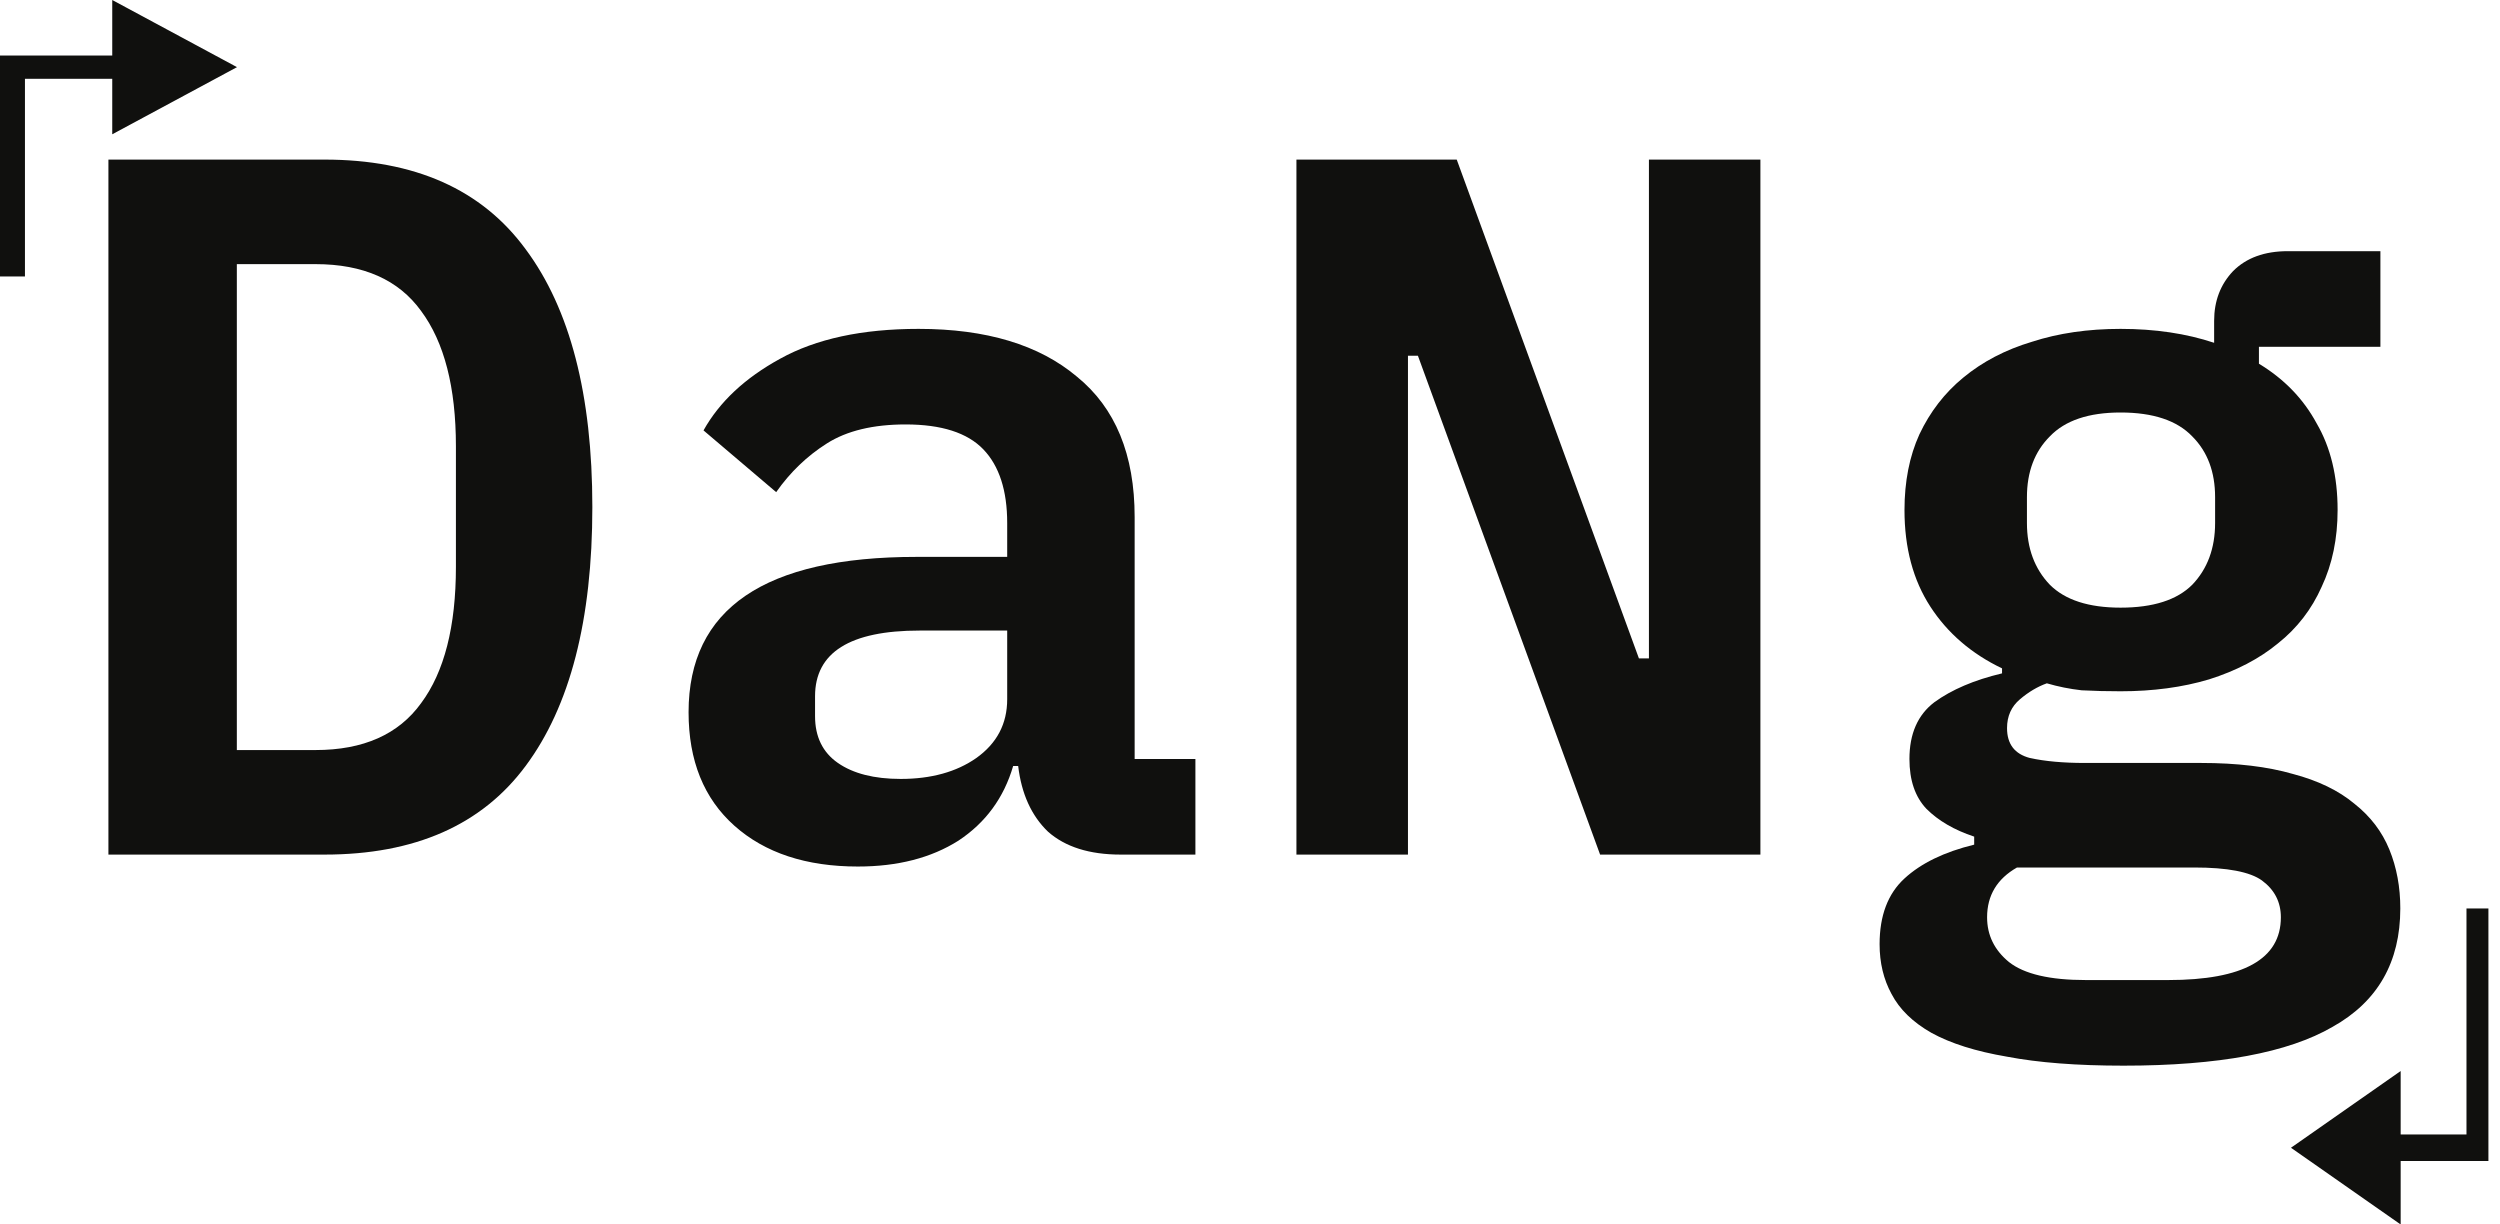 <svg width="49" height="24" viewBox="0 0 49 24" fill="none" xmlns="http://www.w3.org/2000/svg">
<path d="M47.046 17.804C47.046 18.857 46.604 19.631 45.719 20.126C44.848 20.633 43.482 20.887 41.621 20.887C40.71 20.887 39.949 20.828 39.338 20.711C38.726 20.607 38.232 20.451 37.855 20.243C37.49 20.035 37.23 19.781 37.074 19.482C36.918 19.196 36.84 18.87 36.84 18.506C36.84 17.947 37.002 17.517 37.328 17.218C37.653 16.919 38.108 16.698 38.694 16.555V16.398C38.303 16.268 37.991 16.086 37.757 15.852C37.536 15.618 37.425 15.293 37.425 14.876C37.425 14.382 37.588 14.011 37.913 13.764C38.252 13.517 38.694 13.328 39.24 13.198V13.1C38.642 12.814 38.173 12.411 37.835 11.89C37.497 11.37 37.328 10.739 37.328 9.997C37.328 9.438 37.425 8.944 37.62 8.514C37.829 8.072 38.115 7.701 38.479 7.402C38.856 7.09 39.305 6.855 39.826 6.699C40.346 6.53 40.925 6.446 41.563 6.446C42.239 6.446 42.851 6.537 43.397 6.719V6.289C43.397 5.899 43.521 5.574 43.768 5.314C44.028 5.053 44.386 4.923 44.841 4.923H46.656V6.797H44.275V7.129C44.77 7.428 45.147 7.818 45.407 8.3C45.68 8.768 45.817 9.334 45.817 9.997C45.817 10.557 45.713 11.058 45.505 11.5C45.309 11.942 45.023 12.313 44.646 12.612C44.282 12.912 43.833 13.146 43.3 13.315C42.779 13.471 42.2 13.549 41.563 13.549C41.302 13.549 41.049 13.543 40.801 13.53C40.567 13.504 40.34 13.458 40.118 13.393C39.936 13.458 39.761 13.562 39.592 13.705C39.422 13.848 39.338 14.037 39.338 14.271C39.338 14.584 39.487 14.779 39.787 14.857C40.086 14.922 40.444 14.954 40.86 14.954H43.143C43.846 14.954 44.444 15.026 44.939 15.169C45.433 15.299 45.837 15.494 46.149 15.755C46.461 16.002 46.689 16.301 46.832 16.652C46.975 17.003 47.046 17.387 47.046 17.804ZM44.705 17.979C44.705 17.68 44.581 17.439 44.334 17.257C44.1 17.088 43.657 17.003 43.007 17.003H39.533C39.143 17.225 38.947 17.55 38.947 17.979C38.947 18.331 39.091 18.623 39.377 18.857C39.676 19.092 40.177 19.209 40.88 19.209H42.499C43.969 19.209 44.705 18.799 44.705 17.979ZM41.563 11.91C42.2 11.91 42.669 11.76 42.968 11.461C43.267 11.149 43.416 10.745 43.416 10.251V9.744C43.416 9.249 43.267 8.852 42.968 8.553C42.669 8.241 42.2 8.085 41.563 8.085C40.938 8.085 40.476 8.241 40.177 8.553C39.878 8.852 39.728 9.249 39.728 9.744V10.251C39.728 10.745 39.878 11.149 40.177 11.461C40.476 11.76 40.938 11.91 41.563 11.91Z" fill="#10100E"/>
<path d="M27.791 6.972H27.596V16.75H25.41V3.128H28.552L32.123 12.905H32.319V3.128H34.504V16.75H31.362L27.791 6.972Z" fill="#10100E"/>
<path d="M21.966 16.75C21.354 16.75 20.879 16.6 20.541 16.301C20.216 15.989 20.021 15.559 19.956 15.013H19.858C19.676 15.637 19.318 16.125 18.785 16.477C18.251 16.815 17.594 16.984 16.814 16.984C15.799 16.984 14.992 16.717 14.394 16.184C13.795 15.65 13.496 14.909 13.496 13.959C13.496 11.929 14.986 10.915 17.965 10.915H19.741V10.251C19.741 9.614 19.585 9.132 19.273 8.807C18.96 8.482 18.453 8.319 17.75 8.319C17.113 8.319 16.599 8.443 16.209 8.69C15.818 8.937 15.487 9.256 15.213 9.646L13.789 8.436C14.101 7.877 14.602 7.408 15.291 7.031C15.994 6.641 16.898 6.446 18.004 6.446C19.331 6.446 20.366 6.758 21.107 7.382C21.862 7.994 22.239 8.911 22.239 10.134V14.876H23.43V16.75H21.966ZM17.653 15.267C18.251 15.267 18.746 15.13 19.136 14.857C19.539 14.57 19.741 14.187 19.741 13.705V12.359H18.024C16.658 12.359 15.975 12.788 15.975 13.647V14.037C15.975 14.44 16.124 14.746 16.423 14.954C16.723 15.162 17.133 15.267 17.653 15.267Z" fill="#10100E"/>
<path d="M2.125 3.128H6.36C8.129 3.128 9.443 3.713 10.302 4.884C11.174 6.055 11.61 7.74 11.61 9.939C11.61 12.15 11.174 13.842 10.302 15.013C9.443 16.171 8.129 16.75 6.36 16.75H2.125V3.128ZM6.184 14.701C7.121 14.701 7.811 14.395 8.253 13.783C8.708 13.172 8.936 12.281 8.936 11.11V8.748C8.936 7.59 8.708 6.706 8.253 6.094C7.811 5.483 7.121 5.177 6.184 5.177H4.642V14.701H6.184Z" fill="#10100E"/>
<path fill-rule="evenodd" clip-rule="evenodd" d="M2.2 0L4.645 1.316L2.2 2.632V1.544H0.489V5.419H0V1.088H2.2V0Z" fill="#10100E"/>
<path fill-rule="evenodd" clip-rule="evenodd" d="M47.053 24L44.903 22.496L47.053 20.992V22.235H48.343V17.806H48.773V22.756H47.053V24Z" fill="#10100E"/>
</svg>
